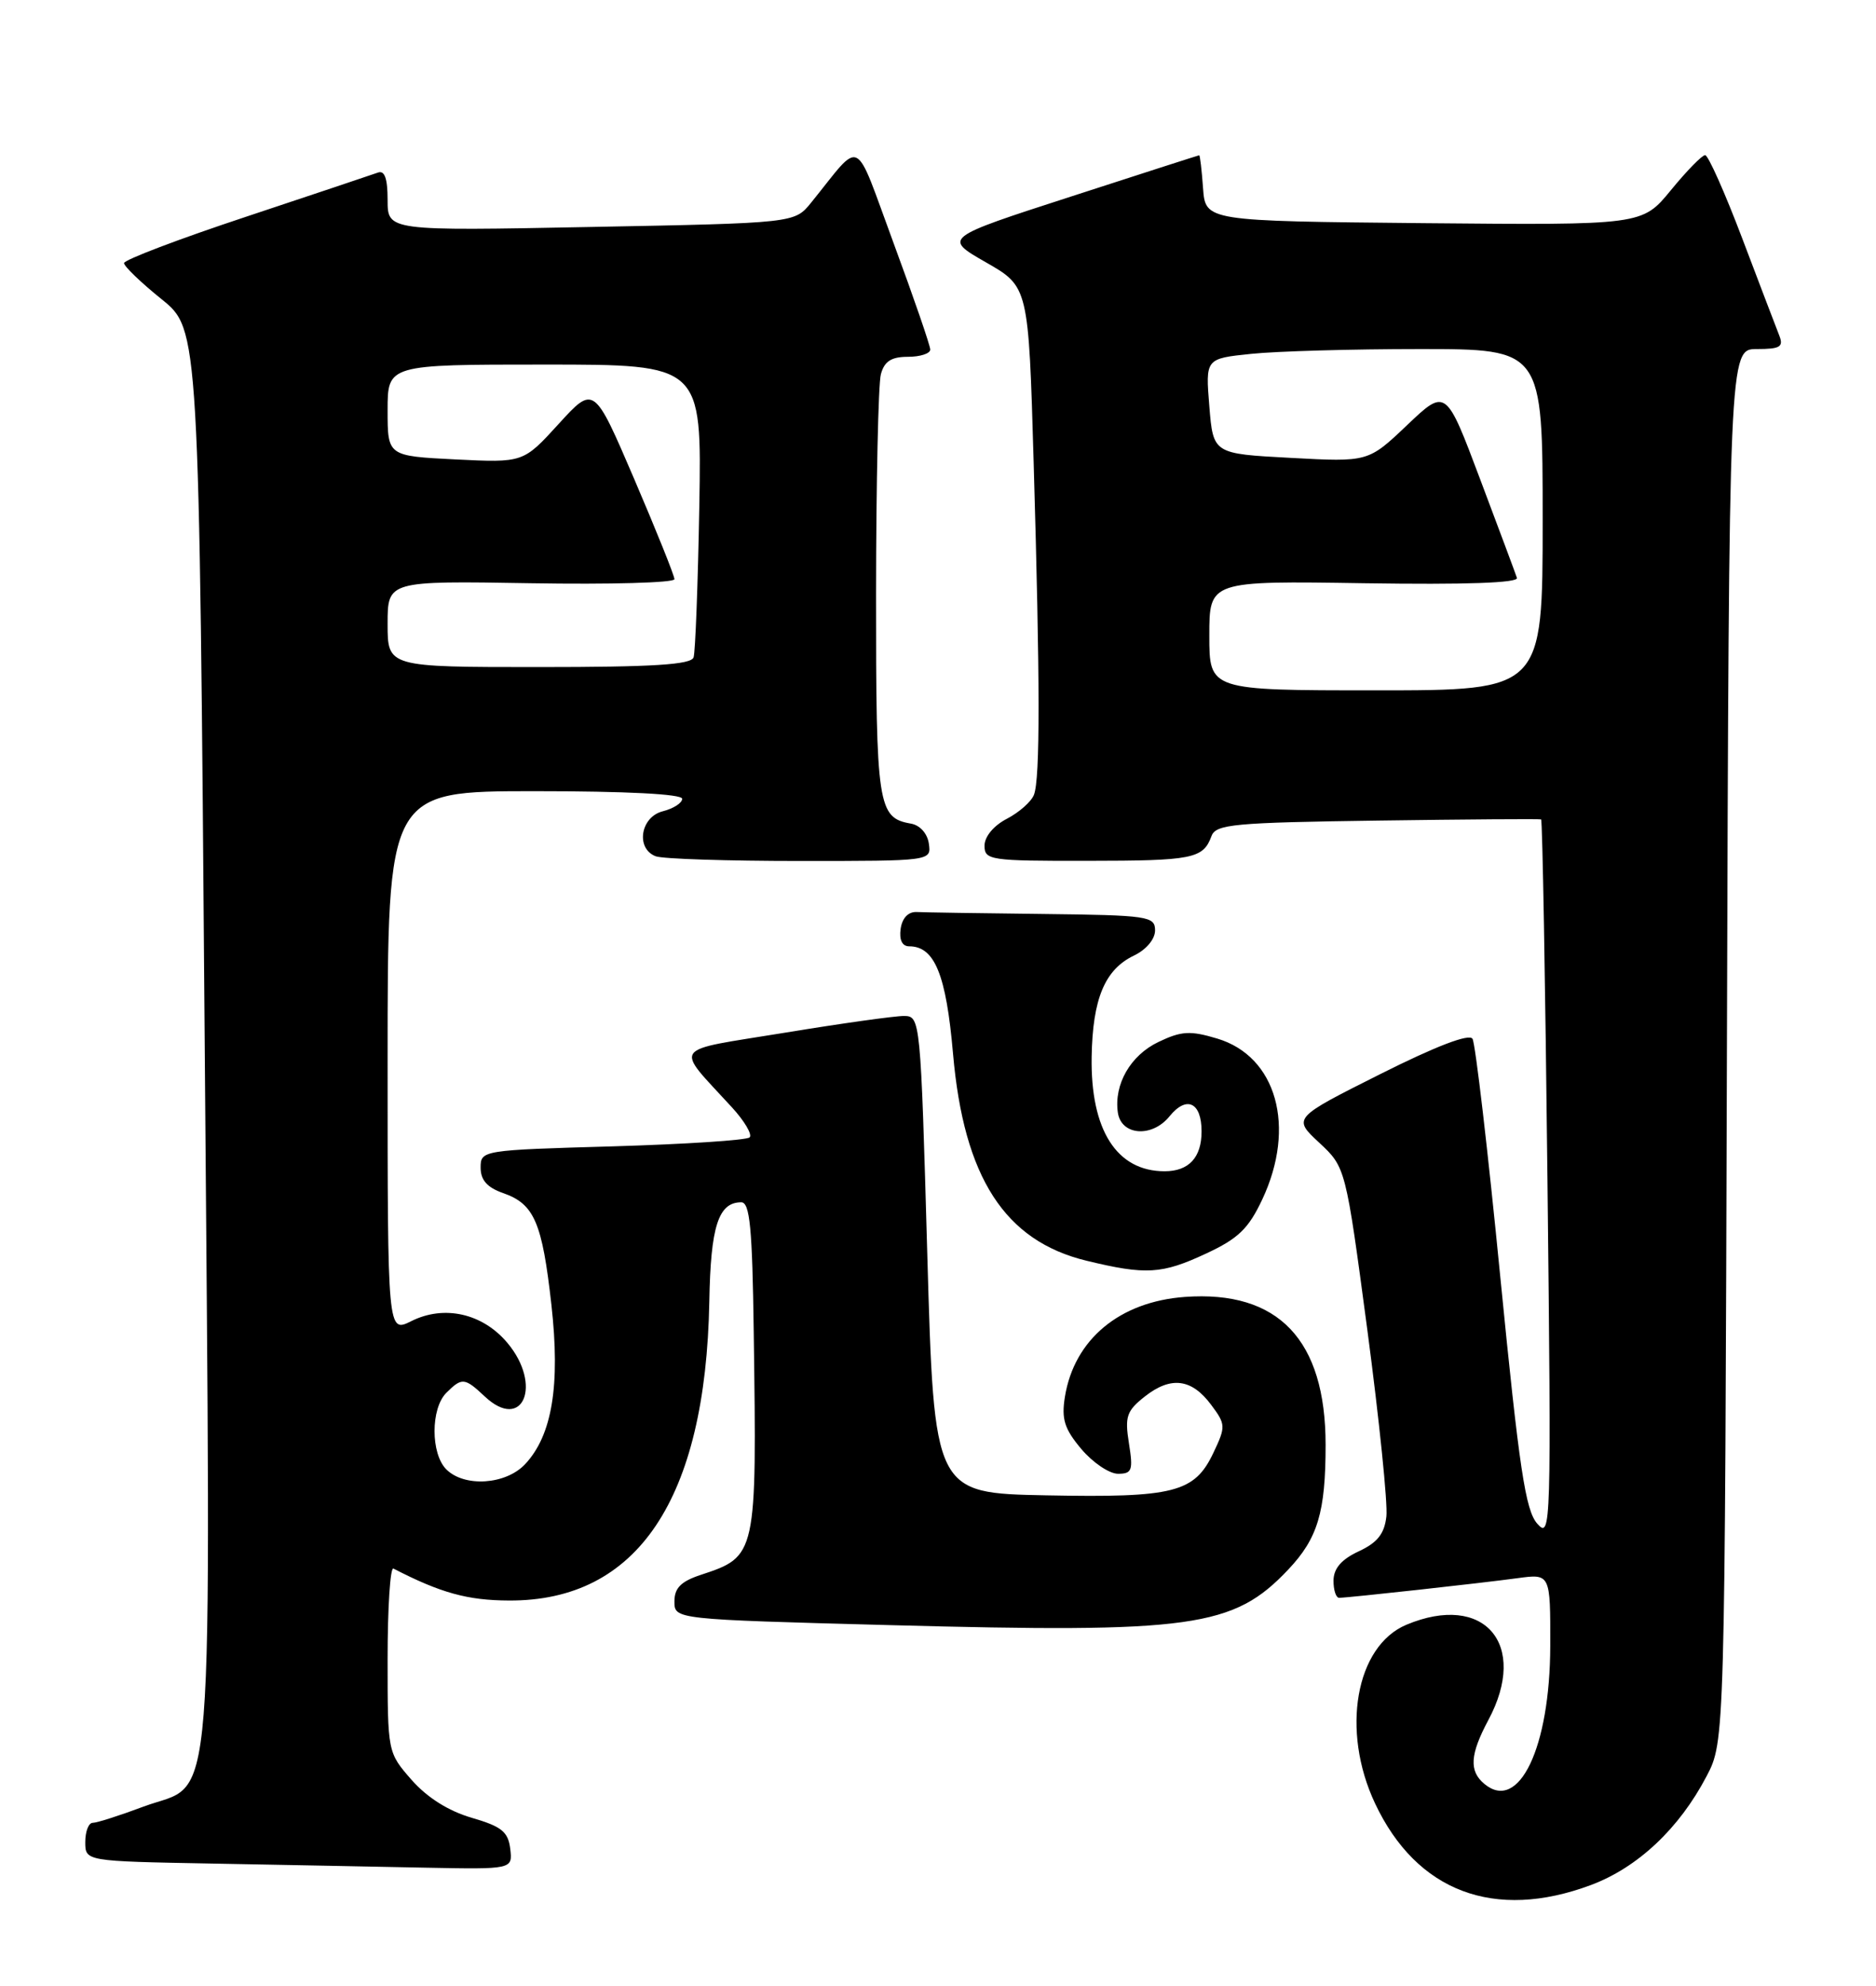 <?xml version="1.0" encoding="UTF-8" standalone="no"?>
<!DOCTYPE svg PUBLIC "-//W3C//DTD SVG 1.1//EN" "http://www.w3.org/Graphics/SVG/1.1/DTD/svg11.dtd" >
<svg xmlns="http://www.w3.org/2000/svg" xmlns:xlink="http://www.w3.org/1999/xlink" version="1.1" viewBox="0 0 242 256">
 <g >
 <path fill="currentColor"
d=" M 205.25 243.01 C 211.28 240.75 216.62 235.72 220.14 229.00 C 222.50 224.50 222.50 224.50 222.77 134.75 C 223.04 45.00 223.04 45.00 226.63 45.00 C 229.64 45.00 230.10 44.72 229.52 43.25 C 229.14 42.29 226.99 36.66 224.75 30.75 C 222.51 24.84 220.35 20.00 219.96 20.00 C 219.56 20.00 217.58 22.03 215.54 24.52 C 211.84 29.03 211.84 29.03 183.67 28.77 C 155.50 28.50 155.50 28.50 155.19 24.25 C 155.02 21.91 154.80 20.01 154.69 20.02 C 154.59 20.03 147.12 22.43 138.09 25.36 C 121.68 30.67 121.68 30.67 127.18 33.82 C 132.68 36.96 132.68 36.96 133.34 59.64 C 134.17 87.99 134.18 100.38 133.38 102.46 C 133.04 103.35 131.46 104.74 129.88 105.56 C 128.18 106.44 127.00 107.86 127.00 109.03 C 127.00 110.89 127.72 111.00 140.25 110.98 C 153.89 110.97 155.20 110.71 156.28 107.79 C 156.84 106.26 159.15 106.05 177.70 105.79 C 189.14 105.63 198.64 105.56 198.80 105.64 C 198.97 105.71 199.34 126.64 199.62 152.14 C 200.12 197.18 200.08 198.44 198.30 196.43 C 196.78 194.71 195.97 189.32 193.54 164.68 C 191.94 148.36 190.32 134.52 189.95 133.92 C 189.52 133.23 185.27 134.85 178.02 138.49 C 166.76 144.14 166.76 144.14 170.18 147.32 C 173.59 150.50 173.59 150.50 176.39 171.50 C 177.92 183.05 179.03 193.85 178.84 195.50 C 178.59 197.74 177.68 198.88 175.27 200.00 C 173.05 201.03 172.04 202.20 172.02 203.75 C 172.01 204.99 172.34 206.00 172.75 205.99 C 173.97 205.98 191.13 204.09 195.75 203.46 C 200.00 202.88 200.00 202.88 199.98 212.19 C 199.95 225.30 195.94 233.69 191.49 229.99 C 189.48 228.33 189.62 226.19 192.00 221.74 C 197.23 211.97 191.46 205.27 181.43 209.46 C 174.87 212.21 172.95 223.11 177.38 232.50 C 182.74 243.88 192.79 247.67 205.25 243.01 Z  M 65.82 238.35 C 65.55 236.15 64.71 235.47 60.85 234.35 C 57.86 233.48 55.11 231.75 53.10 229.47 C 50.00 225.93 50.00 225.93 50.00 213.88 C 50.00 207.26 50.34 202.01 50.75 202.22 C 56.84 205.36 60.31 206.32 65.65 206.34 C 82.23 206.43 91.03 193.30 91.50 167.80 C 91.67 158.09 92.67 155.00 95.62 155.00 C 96.73 155.00 97.05 158.30 97.23 171.75 C 97.63 200.59 97.62 200.65 90.38 203.04 C 87.84 203.88 87.00 204.73 87.00 206.46 C 87.00 208.77 87.00 208.77 114.70 209.51 C 153.84 210.56 159.11 209.83 166.19 202.34 C 169.99 198.32 171.00 194.95 171.00 186.27 C 171.00 172.73 164.91 166.33 152.85 167.20 C 144.43 167.81 138.57 172.68 137.37 180.08 C 136.91 182.95 137.30 184.21 139.49 186.81 C 140.97 188.56 143.10 190.00 144.22 190.00 C 146.03 190.00 146.19 189.56 145.63 186.07 C 145.08 182.62 145.33 181.89 147.69 180.03 C 151.05 177.39 153.73 177.73 156.25 181.13 C 158.12 183.63 158.13 183.92 156.53 187.29 C 154.09 192.43 151.48 193.10 134.97 192.78 C 120.50 192.50 120.50 192.50 119.62 161.75 C 118.76 131.35 118.72 131.00 116.62 130.98 C 115.46 130.97 108.53 131.94 101.23 133.14 C 86.29 135.58 86.97 134.62 94.40 142.74 C 96.03 144.51 97.07 146.27 96.70 146.63 C 96.34 147.00 88.38 147.51 79.02 147.79 C 62.15 148.27 62.00 148.30 62.00 150.54 C 62.00 152.14 62.85 153.10 64.92 153.82 C 68.92 155.22 69.94 157.59 71.13 168.21 C 72.29 178.59 71.23 185.03 67.75 188.75 C 65.26 191.42 59.91 191.77 57.57 189.43 C 55.55 187.40 55.55 181.60 57.57 179.57 C 59.59 177.56 59.93 177.59 62.53 180.03 C 67.45 184.65 70.02 178.55 65.44 173.11 C 62.25 169.32 57.30 168.20 53.06 170.32 C 50.00 171.85 50.00 171.85 50.00 136.92 C 50.00 102.00 50.00 102.00 69.00 102.00 C 80.75 102.00 88.00 102.37 88.00 102.98 C 88.00 103.52 86.88 104.24 85.50 104.59 C 82.62 105.31 81.97 109.39 84.58 110.39 C 85.45 110.73 93.81 111.00 103.15 111.00 C 120.14 111.00 120.14 111.00 119.82 108.76 C 119.63 107.45 118.67 106.38 117.50 106.18 C 113.23 105.44 113.00 103.91 113.01 76.56 C 113.02 62.23 113.30 49.49 113.63 48.25 C 114.08 46.58 114.97 46.00 117.12 46.00 C 118.70 46.00 120.00 45.58 120.00 45.07 C 120.00 44.56 117.89 38.43 115.31 31.45 C 110.05 17.24 111.33 17.87 104.63 26.13 C 102.50 28.76 102.50 28.76 76.25 29.26 C 50.00 29.77 50.00 29.77 50.00 25.78 C 50.00 23.01 49.62 21.93 48.75 22.25 C 48.06 22.50 40.41 25.06 31.75 27.94 C 23.09 30.81 16.00 33.50 16.00 33.92 C 16.00 34.33 18.18 36.43 20.84 38.57 C 25.69 42.48 25.69 42.48 26.40 133.68 C 27.21 237.76 27.88 229.40 18.48 232.92 C 15.42 234.07 12.49 235.00 11.96 235.00 C 11.43 235.00 11.00 236.11 11.00 237.48 C 11.00 239.95 11.00 239.95 27.25 240.25 C 36.19 240.42 48.59 240.65 54.82 240.78 C 66.13 241.00 66.13 241.00 65.82 238.35 Z  M 155.58 161.61 C 159.72 159.69 161.06 158.40 162.83 154.63 C 167.23 145.28 164.68 136.18 157.01 133.89 C 153.54 132.85 152.41 132.91 149.44 134.33 C 145.83 136.05 143.68 139.79 144.20 143.43 C 144.63 146.41 148.62 146.70 150.87 143.91 C 153.07 141.20 155.00 142.11 155.00 145.86 C 155.00 149.23 153.36 151.00 150.23 151.00 C 144.05 151.00 140.66 145.69 140.82 136.23 C 140.95 128.76 142.52 125.00 146.26 123.20 C 147.86 122.44 149.00 121.08 149.00 119.95 C 149.00 118.12 148.14 117.99 134.50 117.83 C 126.53 117.74 119.21 117.63 118.25 117.58 C 117.16 117.53 116.38 118.35 116.18 119.75 C 115.98 121.17 116.38 122.00 117.28 122.00 C 120.57 122.00 122.05 125.63 122.94 135.86 C 124.33 151.80 129.61 159.99 140.18 162.54 C 147.82 164.39 149.89 164.27 155.58 161.61 Z  M 156.00 81.94 C 156.00 74.88 156.00 74.88 176.01 75.19 C 189.05 75.39 195.91 75.15 195.68 74.50 C 195.50 73.95 193.36 68.22 190.93 61.77 C 186.52 50.05 186.52 50.05 181.51 54.81 C 176.50 59.57 176.50 59.57 166.50 59.03 C 156.50 58.50 156.50 58.50 156.00 52.37 C 155.50 46.23 155.50 46.23 161.40 45.62 C 164.64 45.28 174.43 45.00 183.15 45.00 C 199.00 45.00 199.00 45.00 199.00 67.00 C 199.00 89.00 199.00 89.00 177.50 89.00 C 156.00 89.00 156.00 89.00 156.00 81.94 Z  M 50.00 80.44 C 50.00 74.88 50.00 74.88 68.50 75.19 C 78.68 75.36 87.00 75.13 87.00 74.67 C 87.00 74.21 84.66 68.40 81.81 61.75 C 76.62 49.66 76.62 49.66 72.06 54.66 C 67.50 59.66 67.50 59.66 58.75 59.23 C 50.00 58.79 50.00 58.79 50.00 52.90 C 50.00 47.00 50.00 47.00 70.26 47.00 C 90.52 47.00 90.52 47.00 90.21 65.25 C 90.03 75.29 89.70 84.06 89.47 84.75 C 89.16 85.69 84.27 86.00 69.53 86.00 C 50.00 86.00 50.00 86.00 50.00 80.44 Z "/>
</g>
</svg>